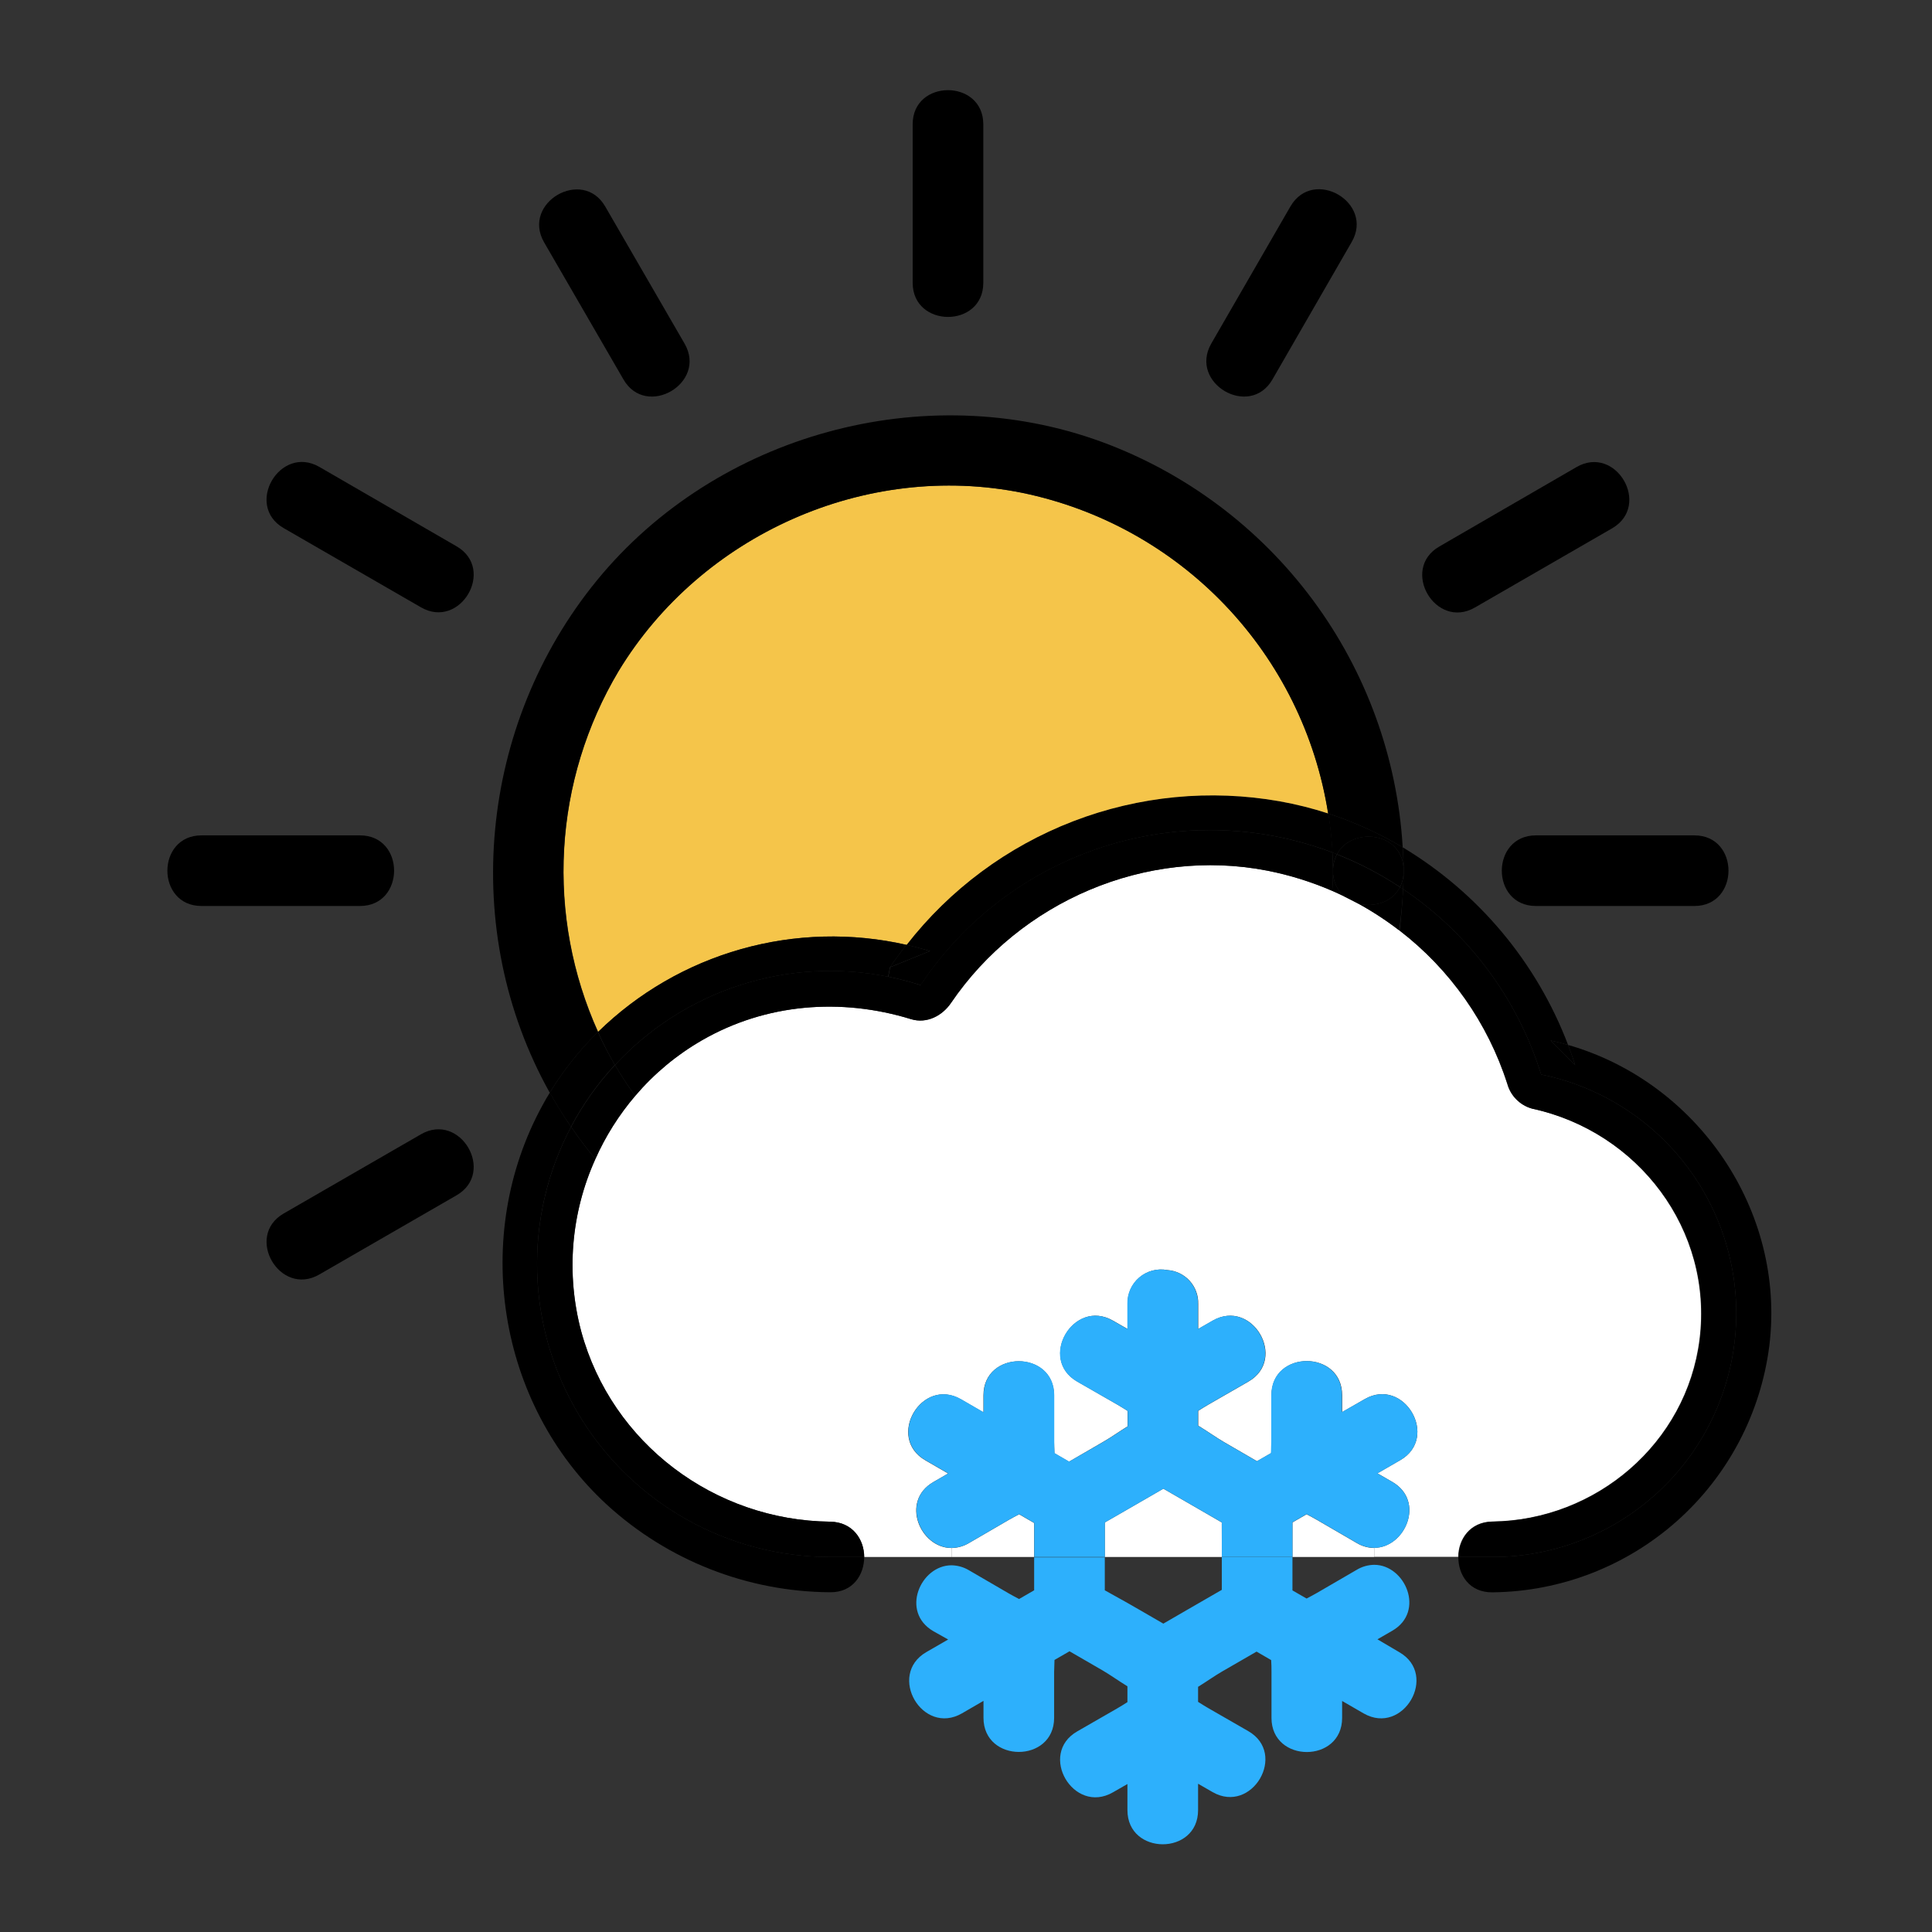 <svg width="150" height="150" viewBox="0 0 150 150" fill="none" xmlns="http://www.w3.org/2000/svg">
<rect x="0" y="0" width="150" height="150" fill="#333333" stroke="none"/>
<path d="M76.343 21.958V9.649C76.343 6.121 70.859 6.113 70.859 9.649V21.951C70.859 25.486 76.343 25.494 76.343 21.958Z" fill="black"/>
<path d="M48.406 29.461C50.172 32.517 54.91 29.757 53.159 26.694L46.991 16.036C45.225 12.98 40.487 15.74 42.238 18.804L48.406 29.461ZM50.775 28.076L44.622 17.418L50.775 28.076Z" fill="black"/>
<path d="M15.646 70.341H27.949C31.477 70.341 31.484 64.858 27.949 64.858H15.646C12.115 64.858 12.111 70.341 15.646 70.341Z" fill="black"/>
<path d="M98.792 29.461L104.945 18.789C106.715 15.729 101.977 12.962 100.192 16.022L94.04 26.679C92.288 29.757 97.026 32.517 98.792 29.461ZM102.576 17.422L96.427 28.075L102.576 17.422Z" fill="black"/>
<path d="M106.693 120.885H100.346V118.202L101.443 117.569C101.725 117.715 101.995 117.858 102.24 118.001L105.329 119.796C105.741 120.045 106.212 120.18 106.693 120.187V120.885Z" fill="white"/>
<path d="M75.239 119.796L78.325 118.001C78.566 117.862 78.84 117.719 79.125 117.569L80.291 118.246V120.885H73.872V120.187C74.354 120.181 74.826 120.046 75.239 119.796Z" fill="white"/>
<path d="M94.862 120.323V120.886H85.777V118.202L87.543 117.186L88.486 116.641L90.285 115.602L90.321 115.58L92.12 116.619L93.027 117.142C93.636 117.495 94.246 117.849 94.855 118.202L94.862 120.323Z" fill="white"/>
<path d="M118.927 86.064C127.165 87.852 133.004 95.478 131.947 103.979C130.941 112.056 123.903 118.023 115.86 118.129C114.112 118.154 113.227 119.511 113.212 120.871H106.693V120.172C109.096 120.172 110.682 116.545 108.097 115.054L106.946 114.388L108.719 113.365C111.772 111.602 109.015 106.86 105.951 108.63L104.204 109.635C104.204 109.2 104.204 108.761 104.204 108.323C104.204 104.794 98.719 104.787 98.719 108.323V111.895C98.719 112.173 98.719 112.487 98.694 112.816L97.597 113.449L95.037 111.964C94.46 111.632 93.761 111.131 93.03 110.685V109.54C93.308 109.365 93.575 109.193 93.827 109.05L96.924 107.27C99.984 105.515 97.228 100.776 94.156 102.535L93.03 103.182V101.237C93.05 100.574 92.811 99.93 92.365 99.44C91.919 98.95 91.3 98.651 90.639 98.608C90.256 98.535 89.862 98.548 89.486 98.647C89.109 98.746 88.759 98.929 88.462 99.181C88.165 99.433 87.929 99.749 87.77 100.105C87.612 100.461 87.535 100.848 87.546 101.237V103.182L86.416 102.535C83.349 100.776 80.584 105.515 83.648 107.27L86.745 109.05C86.997 109.193 87.264 109.365 87.546 109.54V110.739C86.895 111.145 86.281 111.577 85.765 111.877L82.998 113.485L81.864 112.827C81.864 112.509 81.838 112.195 81.838 111.909V108.337C81.838 104.809 76.354 104.802 76.354 108.337C76.354 108.776 76.354 109.215 76.354 109.654L74.61 108.644C71.546 106.875 68.782 111.613 71.842 113.379L73.612 114.403L72.46 115.068C69.879 116.571 71.459 120.187 73.864 120.187V120.885H67.097C67.097 119.525 66.205 118.165 64.45 118.143C55.492 118.045 47.499 112.078 45.13 103.372C43.941 98.919 44.328 94.191 46.227 89.99C47.018 88.213 48.061 86.56 49.324 85.08C50.789 83.359 52.539 81.903 54.497 80.773C59.462 77.91 65.298 77.45 70.742 79.128C71.963 79.493 73.166 78.861 73.839 77.87C79.191 69.995 88.983 65.753 98.39 67.596C100.126 67.937 101.82 68.465 103.443 69.168C103.761 69.307 104.076 69.454 104.383 69.603C104.69 69.753 105.092 69.969 105.439 70.144C106.559 70.758 107.63 71.457 108.642 72.236C112.579 75.265 115.501 79.421 117.019 84.151C117.145 84.608 117.387 85.023 117.722 85.358C118.056 85.693 118.471 85.936 118.927 86.064Z" fill="white"/>
<path d="M131.551 64.858C135.086 64.858 135.079 70.341 131.551 70.341H119.249C115.713 70.341 115.721 64.858 119.249 64.858H131.551Z" fill="black"/>
<path d="M108.935 69.03C114.045 72.465 117.828 77.544 119.655 83.424C124.251 84.36 128.336 86.969 131.117 90.746C133.898 94.523 135.177 99.198 134.706 103.865C134.235 108.531 132.048 112.857 128.568 116.002C125.089 119.147 120.565 120.887 115.874 120.886H113.246C113.246 119.526 114.145 118.169 115.893 118.143C123.936 118.037 130.96 112.071 131.98 103.994C133.037 95.482 127.198 87.855 118.96 86.079C118.503 85.952 118.086 85.709 117.75 85.373C117.414 85.037 117.171 84.62 117.044 84.163C115.527 79.433 112.605 75.276 108.668 72.247C108.785 71.18 108.884 70.108 108.935 69.03Z" fill="black"/>
<path d="M122.403 36.262C125.467 34.493 128.227 39.235 125.171 41.015L114.517 47.164C111.45 48.934 108.693 44.196 111.75 42.43L122.403 36.262Z" fill="black"/>
<path d="M122.297 82.696L120.382 80.781C120.846 80.879 121.296 81 121.745 81.128C121.943 81.647 122.129 82.166 122.297 82.696Z" fill="black"/>
<path d="M108.975 67.819C108.975 67.75 108.975 67.68 108.975 67.607C108.975 67.534 108.975 67.483 108.975 67.421C108.975 66.876 108.942 66.324 108.913 65.79C114.788 69.32 119.308 74.722 121.746 81.128C121.296 81 120.847 80.879 120.382 80.781L122.298 82.696C122.13 82.166 121.933 81.647 121.746 81.128C131.775 84.009 138.663 93.979 137.369 104.491C136.703 109.739 134.158 114.569 130.207 118.086C126.256 121.604 121.164 123.573 115.874 123.628C114.09 123.653 113.209 122.271 113.227 120.885H115.874C120.565 120.887 125.088 119.146 128.568 116.001C132.048 112.856 134.235 108.531 134.706 103.864C135.177 99.198 133.898 94.523 131.117 90.746C128.336 86.969 124.251 84.359 119.655 83.424C117.827 77.544 114.045 72.465 108.935 69.029C108.957 68.627 108.971 68.225 108.975 67.819Z" fill="black"/>
<path d="M108.697 68.878C108.861 68.55 108.955 68.192 108.975 67.827C108.975 68.232 108.956 68.633 108.935 69.035L108.697 68.878Z" fill="black"/>
<path d="M105.95 108.633C109.014 106.864 111.77 111.606 108.718 113.368L106.944 114.392L108.096 115.057C110.681 116.56 109.094 120.175 106.692 120.175C106.211 120.168 105.74 120.033 105.328 119.784L102.239 117.989C101.994 117.847 101.723 117.704 101.442 117.558L100.345 118.19V120.874H94.861V118.201C94.247 117.85 93.637 117.497 93.033 117.141L92.126 116.618L90.328 115.58L90.291 115.602L88.492 116.64L87.549 117.185L85.783 118.201V120.885H80.299V118.238L79.132 117.561C78.847 117.711 78.573 117.854 78.332 117.993L75.246 119.788C74.834 120.038 74.361 120.173 73.879 120.179C71.473 120.179 69.894 116.552 72.475 115.061L73.626 114.395L71.857 113.372C68.797 111.606 71.561 106.867 74.625 108.637L76.368 109.646C76.368 109.207 76.368 108.768 76.368 108.33C76.368 104.794 81.853 104.802 81.853 108.33V111.902C81.853 112.187 81.853 112.501 81.878 112.819L83.012 113.478L85.776 111.883C86.291 111.584 86.905 111.152 87.556 110.746V109.547C87.275 109.372 87.008 109.2 86.755 109.057L83.629 107.27C80.566 105.515 83.33 100.776 86.397 102.535L87.527 103.182V101.237C87.516 100.848 87.593 100.461 87.751 100.105C87.91 99.749 88.146 99.433 88.443 99.181C88.74 98.929 89.09 98.746 89.466 98.647C89.843 98.548 90.237 98.535 90.62 98.608C91.281 98.651 91.9 98.95 92.346 99.44C92.792 99.93 93.03 100.574 93.011 101.237V103.182L94.137 102.535C97.208 100.776 99.965 105.515 96.905 107.27L93.808 109.05C93.556 109.193 93.289 109.364 93.011 109.54V110.684C93.742 111.13 94.441 111.631 95.018 111.964L97.578 113.448L98.674 112.816C98.674 112.487 98.7 112.172 98.7 111.894V108.322C98.7 104.787 104.184 104.794 104.184 108.322C104.184 108.761 104.184 109.2 104.184 109.635L105.95 108.633Z" fill="#2DB0FC"/>
<path d="M108.644 128.278C111.705 130.044 108.937 134.782 105.877 133.031L104.202 132.062C104.202 132.501 104.202 132.94 104.202 133.378C104.202 136.914 98.718 136.906 98.718 133.378V129.806C98.718 129.521 98.718 129.207 98.693 128.889L97.559 128.23L94.868 129.784C94.331 130.095 93.691 130.548 93.018 130.965V132.132C93.296 132.307 93.567 132.479 93.815 132.621L96.912 134.402C99.976 136.157 97.212 140.895 94.144 139.137L93.018 138.489V140.541C93.018 144.076 87.534 144.069 87.534 140.541V138.511L86.404 139.159C83.337 140.917 80.577 136.179 83.637 134.424L86.734 132.643C86.986 132.501 87.253 132.329 87.534 132.153V130.925C86.825 130.486 86.156 130.011 85.597 129.686L83.037 128.205L81.871 128.878C81.871 129.207 81.842 129.517 81.842 129.799V133.371C81.842 136.906 76.358 136.899 76.358 133.371C76.358 132.932 76.358 132.493 76.358 132.055L74.687 133.024C71.619 134.793 68.863 130.051 71.915 128.271L73.615 127.291L72.468 126.647C69.883 125.145 71.469 121.529 73.871 121.529C74.354 121.536 74.826 121.671 75.239 121.92L78.325 123.715C78.57 123.858 78.844 124 79.122 124.147L80.291 123.47V120.911H85.776V123.47L87.541 124.454L88.521 125.017L90.284 126.037L90.32 126.059L92.082 125.039L93.026 124.494L94.824 123.456L94.861 123.434V120.874H100.345V123.478L101.442 124.11C101.727 123.96 102.001 123.818 102.239 123.679L105.328 121.884C105.741 121.633 106.213 121.498 106.696 121.492C109.098 121.492 110.677 125.119 108.096 126.611L106.944 127.276L108.644 128.278Z" fill="#2DB0FC"/>
<path d="M108.695 68.879C108.1 70.059 106.649 70.483 105.431 70.151C105.066 69.961 104.733 69.785 104.375 69.61C104.09 69.363 103.864 69.056 103.711 68.711C103.559 68.366 103.485 67.991 103.494 67.614C103.491 67.169 103.596 66.73 103.801 66.335C105.516 67.013 107.156 67.865 108.695 68.879Z" fill="black"/>
<path d="M103.801 66.32C104.934 64.185 108.831 64.551 108.973 67.416C108.973 67.478 108.973 67.541 108.973 67.603C108.973 67.665 108.973 67.745 108.973 67.815C108.954 68.181 108.859 68.539 108.696 68.867C107.156 67.853 105.516 66.999 103.801 66.32Z" fill="black"/>
<path d="M105.432 70.144C106.649 70.477 108.1 70.053 108.696 68.872L108.934 69.029C108.883 70.108 108.784 71.179 108.634 72.235C107.622 71.457 106.552 70.758 105.432 70.144Z" fill="black"/>
<path d="M103.447 66.188C103.39 65.173 103.282 64.162 103.121 63.158C105.143 63.818 107.085 64.7 108.912 65.79C108.941 66.331 108.967 66.887 108.974 67.421C108.832 64.558 104.935 64.192 103.801 66.324L103.447 66.188Z" fill="black"/>
<path d="M103.8 66.32C103.596 66.714 103.491 67.153 103.494 67.597C103.494 67.123 103.472 66.652 103.447 66.181L103.8 66.32Z" fill="black"/>
<path d="M103.494 67.607C103.485 67.984 103.559 68.359 103.711 68.704C103.864 69.049 104.09 69.356 104.375 69.603C104.068 69.453 103.754 69.307 103.436 69.168C103.469 68.653 103.491 68.148 103.494 67.607Z" fill="black"/>
<path d="M93.908 64.448C97.167 64.445 100.399 65.035 103.447 66.188C103.472 66.66 103.491 67.132 103.494 67.607C103.498 68.082 103.469 68.653 103.436 69.168C101.813 68.464 100.119 67.937 98.383 67.596C88.976 65.768 79.184 69.995 73.832 77.87C73.159 78.861 71.956 79.504 70.735 79.128C65.291 77.45 59.455 77.91 54.49 80.773C52.532 81.902 50.782 83.359 49.317 85.08C48.752 84.311 48.229 83.513 47.748 82.689C50.397 79.822 53.739 77.684 57.453 76.483C61.167 75.282 65.128 75.057 68.954 75.83C69.803 76.001 70.642 76.219 71.466 76.484C73.923 72.782 77.258 69.745 81.174 67.645C85.09 65.545 89.464 64.446 93.908 64.448Z" fill="black"/>
<path d="M70.373 73.358C73.733 69.04 78.207 65.721 83.313 63.757C88.419 61.793 93.964 61.258 99.351 62.211C100.634 62.439 101.899 62.755 103.139 63.157C103.299 64.162 103.408 65.173 103.464 66.188C97.755 64.031 91.482 63.875 85.673 65.745C79.863 67.615 74.86 71.401 71.481 76.484C70.656 76.219 69.818 76 68.969 75.829L69.115 75.098L72.212 73.837C71.59 73.654 70.984 73.497 70.373 73.358Z" fill="black"/>
<path d="M48.029 52.108C54.442 41.524 67.217 35.802 79.385 38.266C85.403 39.51 90.899 42.558 95.14 47.005C99.381 51.453 102.165 57.087 103.121 63.157C101.888 62.756 100.628 62.44 99.352 62.211C93.967 61.261 88.425 61.798 83.323 63.762C78.22 65.726 73.749 69.044 70.391 73.358C66.152 72.392 61.738 72.505 57.554 73.687C53.37 74.869 49.55 77.081 46.443 80.122C44.433 75.67 43.528 70.798 43.804 65.921C44.08 61.044 45.53 56.305 48.029 52.108Z" fill="#F5C54A"/>
<path d="M72.193 73.841L69.097 75.095C69.503 74.495 69.93 73.914 70.373 73.351C70.983 73.497 71.59 73.654 72.193 73.841Z" fill="black"/>
<path d="M46.425 80.122C49.532 77.081 53.352 74.869 57.536 73.687C61.72 72.505 66.133 72.392 70.372 73.358C69.93 73.921 69.502 74.503 69.096 75.102L68.95 75.834C65.124 75.06 61.163 75.285 57.449 76.487C53.735 77.688 50.393 79.825 47.744 82.692C47.262 81.858 46.821 81 46.425 80.122Z" fill="black"/>
<path d="M41.697 98.129C41.697 101.116 42.286 104.075 43.429 106.835C44.572 109.596 46.248 112.104 48.361 114.217C50.474 116.329 52.982 118.005 55.742 119.149C58.502 120.292 61.461 120.88 64.449 120.88H67.096C67.096 122.262 66.226 123.644 64.449 123.622C58.026 123.581 51.848 121.157 47.112 116.819C38.6 108.987 36.575 95.928 42.117 85.819C42.3 85.482 42.483 85.153 42.691 84.831C42.885 85.179 43.086 85.53 43.295 85.873C43.627 86.425 43.978 86.97 44.34 87.486C42.6 90.763 41.692 94.418 41.697 98.129Z" fill="black"/>
<path d="M47.748 82.689C48.228 83.513 48.752 84.311 49.316 85.08C48.054 86.559 47.011 88.213 46.22 89.99C45.558 89.189 44.933 88.352 44.341 87.489C45.261 85.747 46.407 84.133 47.748 82.689Z" fill="black"/>
<path d="M46.425 80.122C44.991 81.536 43.734 83.119 42.681 84.835C35.635 72.221 37.197 56.255 46.337 45.07C55.613 33.718 71.777 29.261 85.557 34.314C92.087 36.723 97.773 40.984 101.92 46.574C106.067 52.164 108.494 58.842 108.906 65.79C107.079 64.7 105.137 63.817 103.114 63.157C102.158 57.087 99.374 51.453 95.133 47.005C90.892 42.558 85.396 39.509 79.378 38.266C67.21 35.802 54.436 41.524 48.023 52.108C45.521 56.304 44.07 61.042 43.792 65.92C43.513 70.797 44.417 75.669 46.425 80.122Z" fill="black"/>
<path d="M42.681 84.835C43.73 83.119 44.984 81.537 46.414 80.123C46.812 80.997 47.254 81.851 47.737 82.682C46.396 84.126 45.25 85.739 44.33 87.482C43.964 86.955 43.617 86.422 43.284 85.87C43.087 85.533 42.886 85.182 42.681 84.835Z" fill="black"/>
<path d="M67.096 120.884H64.449C60.526 120.884 56.67 119.87 53.255 117.94C49.84 116.01 46.982 113.23 44.959 109.869C42.935 106.508 41.815 102.682 41.706 98.761C41.598 94.839 42.505 90.957 44.34 87.49C44.933 88.353 45.558 89.19 46.22 89.99C44.321 94.191 43.934 98.918 45.123 103.372C47.492 112.077 55.484 118.044 64.442 118.142C66.204 118.164 67.085 119.524 67.096 120.884Z" fill="black"/>
<path d="M35.447 42.416C38.507 44.181 35.739 48.92 32.679 47.15L22.022 41.001C18.966 39.231 21.73 34.497 24.79 36.248L35.447 42.416Z" fill="black"/>
<path d="M32.68 88.067C35.744 86.298 38.504 91.036 35.448 92.802L24.791 98.951C21.727 100.724 18.97 95.982 22.023 94.217L32.68 88.067Z" fill="black"/>
</svg>
